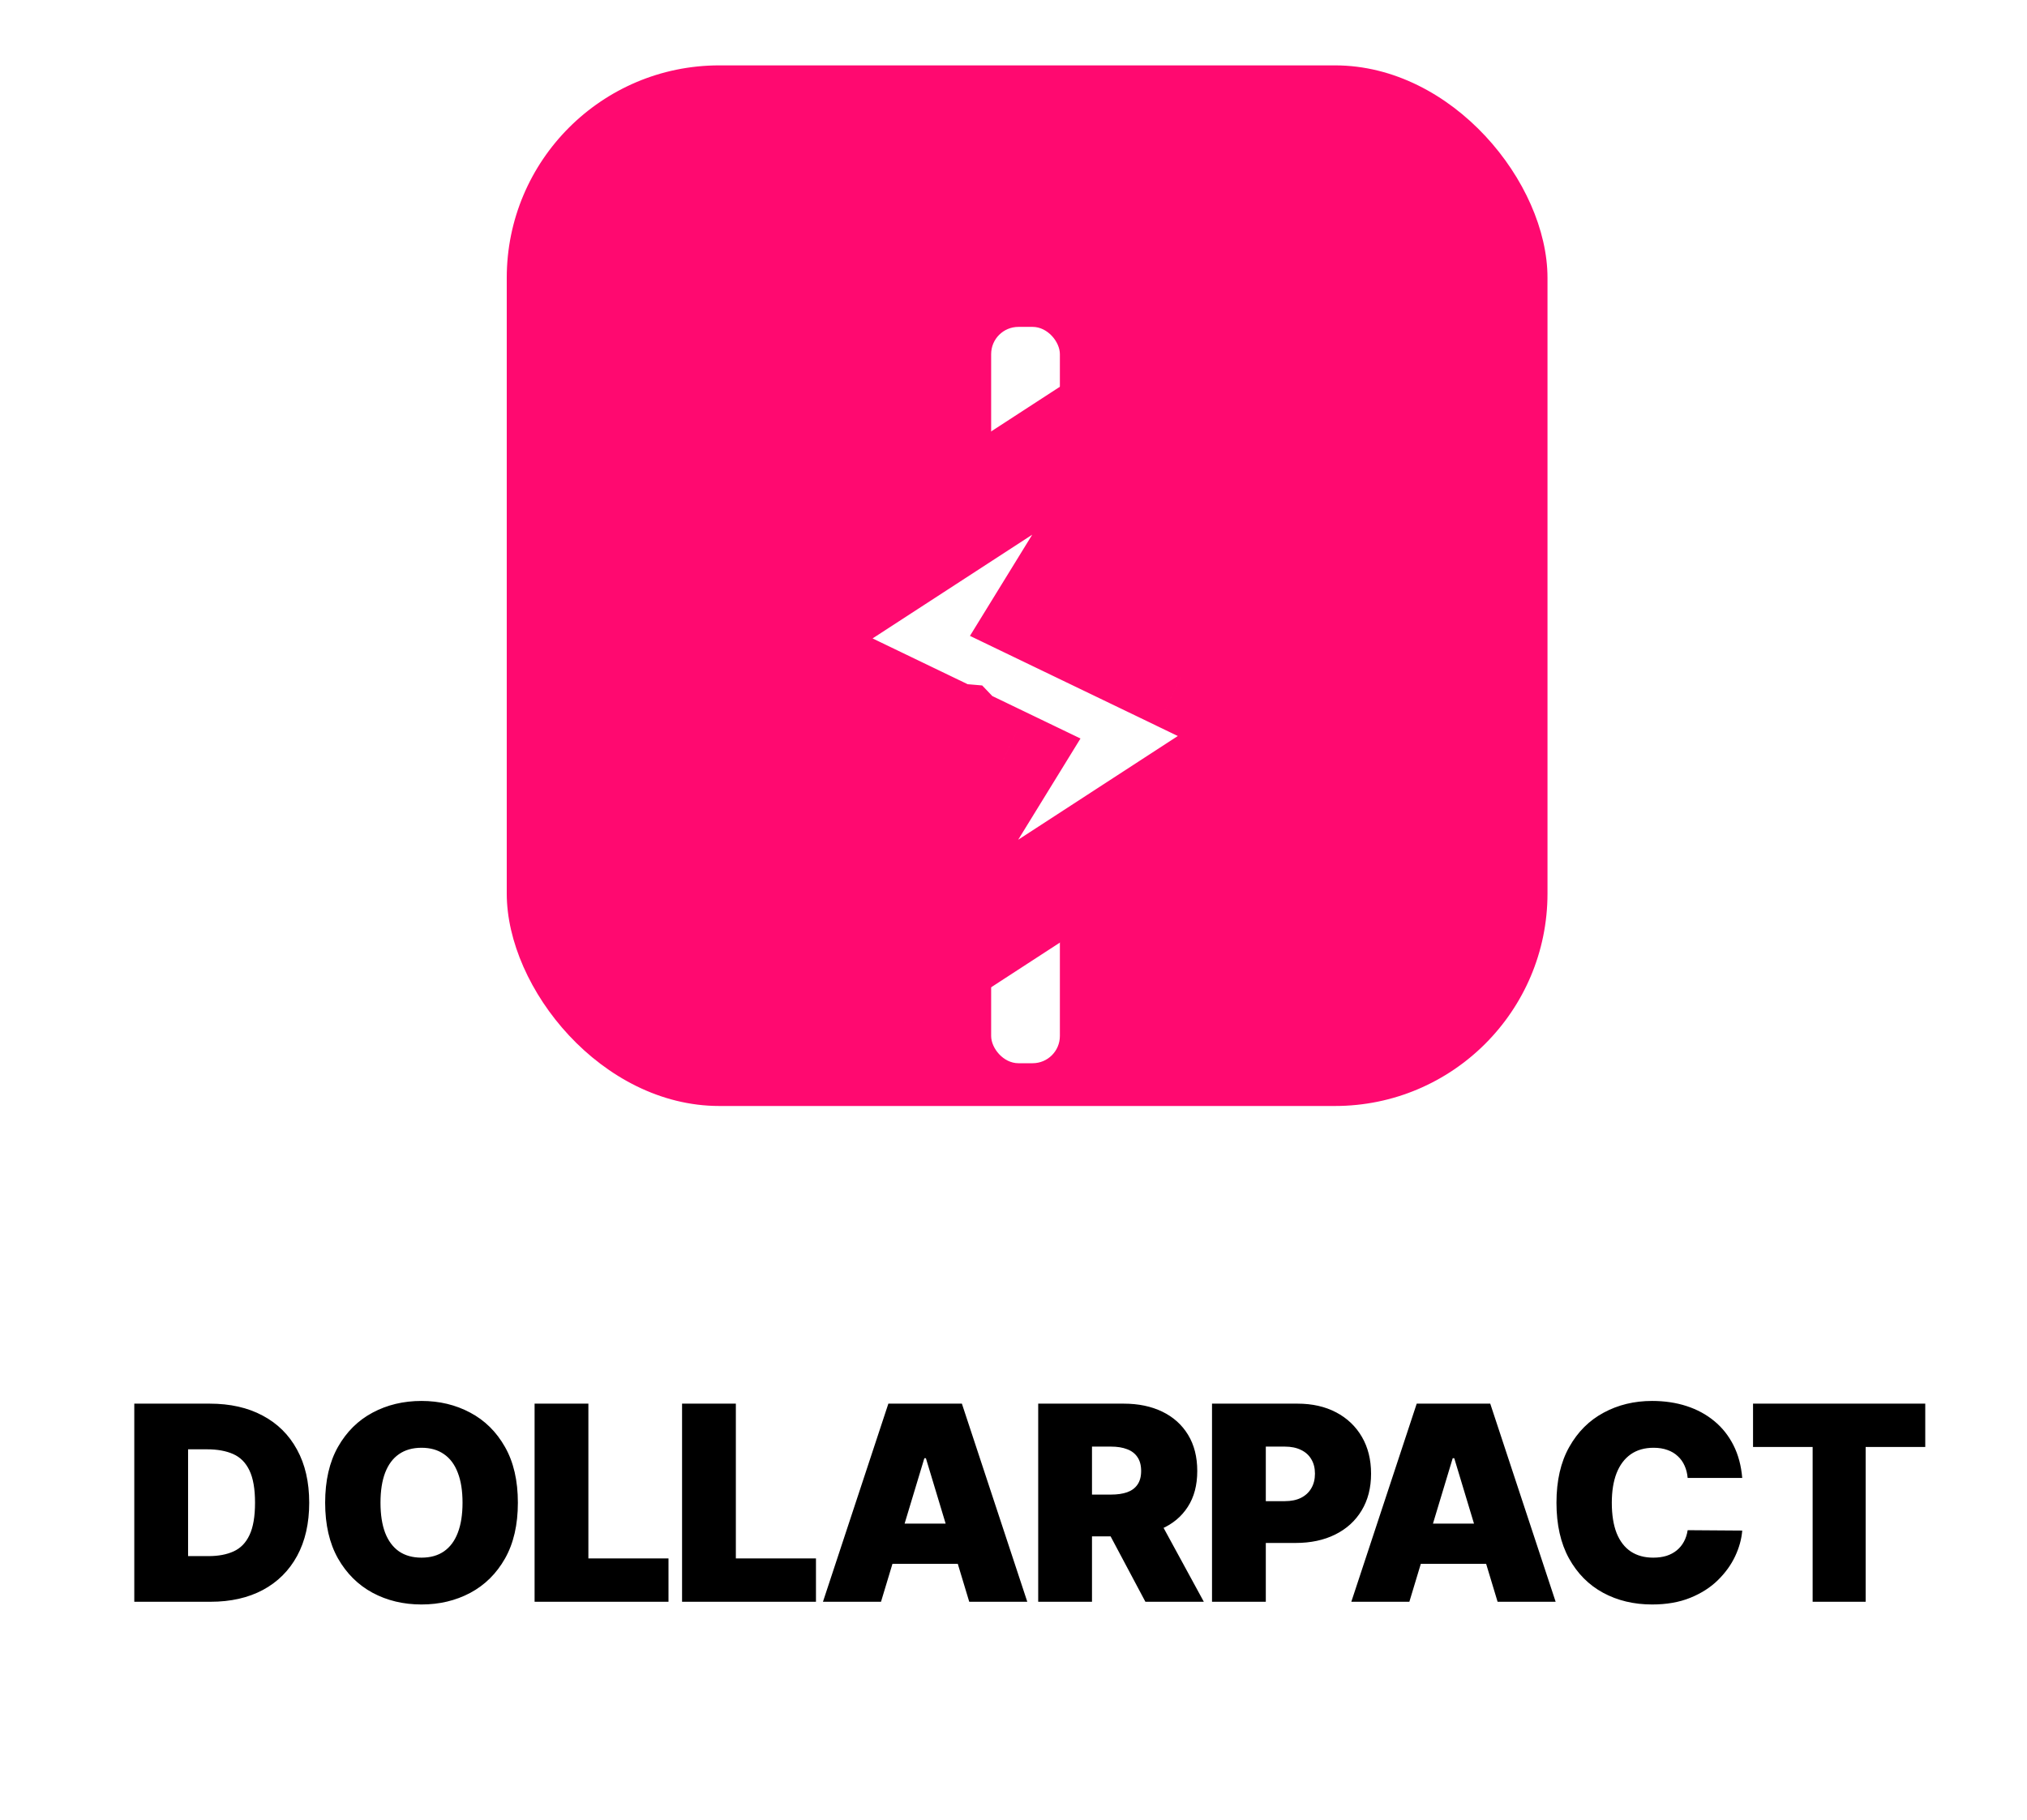 <svg width="372" height="334" viewBox="0 0 372 334" fill="none" xmlns="http://www.w3.org/2000/svg">
<g filter="url(#filter0_i_1817_295)">
<rect x="93" y="32" width="191" height="191" rx="39" fill="#FF0970"/>
</g>
<rect x="181.898" y="60" width="12.614" height="135.151" rx="5" fill="white"/>
<mask id="path-3-outside-1_1817_295" maskUnits="userSpaceOnUse" x="133" y="64.062" width="110" height="124" fill="black">
<rect fill="white" x="133" y="64.062" width="110" height="124"/>
<path fill-rule="evenodd" clip-rule="evenodd" d="M145.751 114.606L206.333 75.234C209.91 72.909 214.155 77.051 211.919 80.684L192.335 112.515L216.534 124.17C216.595 124.199 216.655 124.23 216.714 124.262L230.102 130.71C232.912 132.063 233.161 135.968 230.546 137.668L169.964 177.039C166.387 179.364 162.142 175.223 164.377 171.589L183.968 139.75L176.791 136.293C176.345 136.078 175.957 135.792 175.634 135.454C175.162 135.413 174.69 135.288 174.241 135.071L146.195 121.563C143.385 120.21 143.136 116.305 145.751 114.606Z"/>
</mask>
<path fill-rule="evenodd" clip-rule="evenodd" d="M145.751 114.606L206.333 75.234C209.91 72.909 214.155 77.051 211.919 80.684L192.335 112.515L216.534 124.17C216.595 124.199 216.655 124.23 216.714 124.262L230.102 130.71C232.912 132.063 233.161 135.968 230.546 137.668L169.964 177.039C166.387 179.364 162.142 175.223 164.377 171.589L183.968 139.75L176.791 136.293C176.345 136.078 175.957 135.792 175.634 135.454C175.162 135.413 174.69 135.288 174.241 135.071L146.195 121.563C143.385 120.21 143.136 116.305 145.751 114.606Z" fill="white"/>
<path d="M206.333 75.234L200.884 66.849L200.884 66.849L206.333 75.234ZM145.751 114.606L151.2 122.991L151.2 122.991L145.751 114.606ZM211.919 80.684L203.402 75.444L203.402 75.444L211.919 80.684ZM192.335 112.515L183.818 107.274L178.009 116.714L187.995 121.524L192.335 112.515ZM216.534 124.17L212.195 133.179L212.195 133.179L216.534 124.17ZM216.714 124.262L211.932 133.044L212.151 133.164L212.375 133.272L216.714 124.262ZM230.102 130.71L234.441 121.701L234.441 121.701L230.102 130.71ZM230.546 137.668L225.097 129.283L225.097 129.283L230.546 137.668ZM169.964 177.039L164.515 168.655L164.515 168.655L169.964 177.039ZM164.377 171.589L155.86 166.349L155.86 166.349L164.377 171.589ZM183.968 139.75L192.485 144.99L198.293 135.55L188.307 130.74L183.968 139.75ZM176.791 136.293L172.452 145.303L172.452 145.303L176.791 136.293ZM175.634 135.454L182.865 128.546L180.254 125.813L176.488 125.49L175.634 135.454ZM174.241 135.071L178.58 126.062L178.58 126.062L174.241 135.071ZM146.195 121.563L141.855 130.573L141.855 130.573L146.195 121.563ZM200.884 66.849L140.301 106.221L151.2 122.991L211.782 83.619L200.884 66.849ZM220.436 85.924C228.261 73.208 213.403 58.713 200.884 66.849L211.782 83.619C206.417 87.106 200.049 80.894 203.402 75.444L220.436 85.924ZM200.852 117.755L220.436 85.924L203.402 75.444L183.818 107.274L200.852 117.755ZM187.995 121.524L212.195 133.179L220.873 115.16L196.674 103.505L187.995 121.524ZM212.195 133.179C212.106 133.137 212.018 133.092 211.932 133.044L221.497 115.48C221.293 115.369 221.085 115.262 220.873 115.16L212.195 133.179ZM234.441 121.701L221.054 115.253L212.375 133.272L225.763 139.72L234.441 121.701ZM235.995 146.053C245.147 140.105 244.275 126.437 234.441 121.701L225.763 139.72C221.548 137.69 221.174 131.832 225.097 129.283L235.995 146.053ZM175.413 185.424L235.995 146.053L225.097 129.283L164.515 168.655L175.413 185.424ZM155.86 166.349C148.036 179.066 162.894 193.561 175.413 185.424L164.515 168.655C169.88 165.168 176.248 171.38 172.894 176.83L155.86 166.349ZM175.451 134.509L155.86 166.349L172.894 176.83L192.485 144.99L175.451 134.509ZM188.307 130.74L181.13 127.284L172.452 145.303L179.628 148.759L188.307 130.74ZM181.13 127.284C181.783 127.598 182.371 128.029 182.865 128.546L168.403 142.361C169.543 143.554 170.907 144.559 172.452 145.303L181.13 127.284ZM169.902 144.081C171.463 144.833 173.118 145.275 174.78 145.417L176.488 125.49C177.206 125.552 177.918 125.743 178.58 126.062L169.902 144.081ZM141.855 130.573L169.902 144.081L178.58 126.062L150.534 112.554L141.855 130.573ZM140.301 106.221C131.149 112.169 132.022 125.837 141.855 130.573L150.534 112.554C154.748 114.584 155.122 120.442 151.2 122.991L140.301 106.221Z" fill="#FF0970" mask="url(#path-3-outside-1_1817_295)"/>
<path d="M38.636 294H24.645V257.636H38.494C42.234 257.636 45.466 258.364 48.189 259.82C50.923 261.264 53.03 263.348 54.51 266.07C56.001 268.781 56.747 272.03 56.747 275.818C56.747 279.606 56.007 282.861 54.527 285.584C53.048 288.295 50.953 290.378 48.242 291.834C45.531 293.278 42.329 294 38.636 294ZM34.517 285.619H38.281C40.08 285.619 41.613 285.329 42.88 284.749C44.158 284.169 45.129 283.169 45.791 281.749C46.466 280.328 46.804 278.351 46.804 275.818C46.804 273.285 46.46 271.308 45.774 269.888C45.099 268.467 44.105 267.467 42.791 266.887C41.489 266.307 39.891 266.017 37.997 266.017H34.517V285.619ZM95.042 275.818C95.042 279.866 94.255 283.281 92.68 286.063C91.106 288.833 88.981 290.934 86.306 292.366C83.631 293.787 80.648 294.497 77.357 294.497C74.043 294.497 71.048 293.781 68.373 292.349C65.709 290.905 63.59 288.798 62.016 286.028C60.454 283.246 59.672 279.843 59.672 275.818C59.672 271.77 60.454 268.361 62.016 265.591C63.59 262.809 65.709 260.708 68.373 259.288C71.048 257.855 74.043 257.139 77.357 257.139C80.648 257.139 83.631 257.855 86.306 259.288C88.981 260.708 91.106 262.809 92.68 265.591C94.255 268.361 95.042 271.77 95.042 275.818ZM84.885 275.818C84.885 273.64 84.596 271.805 84.015 270.314C83.447 268.811 82.601 267.674 81.476 266.905C80.364 266.124 78.991 265.733 77.357 265.733C75.724 265.733 74.344 266.124 73.22 266.905C72.107 267.674 71.261 268.811 70.681 270.314C70.113 271.805 69.829 273.64 69.829 275.818C69.829 277.996 70.113 279.837 70.681 281.34C71.261 282.832 72.107 283.968 73.22 284.749C74.344 285.519 75.724 285.903 77.357 285.903C78.991 285.903 80.364 285.519 81.476 284.749C82.601 283.968 83.447 282.832 84.015 281.34C84.596 279.837 84.885 277.996 84.885 275.818ZM98.109 294V257.636H107.982V286.045H122.683V294H98.109ZM125.174 294V257.636H135.046V286.045H149.748V294H125.174ZM161.684 294H151.031L163.034 257.636H176.528L188.531 294H177.877L169.923 267.651H169.639L161.684 294ZM159.696 279.653H179.724V287.04H159.696V279.653ZM190.533 294V257.636H206.229C208.928 257.636 211.29 258.128 213.314 259.11C215.338 260.093 216.912 261.507 218.037 263.354C219.161 265.2 219.724 267.414 219.724 269.994C219.724 272.598 219.144 274.794 217.983 276.582C216.835 278.369 215.22 279.719 213.136 280.63C211.065 281.541 208.644 281.997 205.874 281.997H196.499V274.327H203.885C205.046 274.327 206.034 274.185 206.851 273.901C207.679 273.605 208.313 273.137 208.751 272.498C209.2 271.859 209.425 271.024 209.425 269.994C209.425 268.953 209.2 268.106 208.751 267.455C208.313 266.792 207.679 266.307 206.851 265.999C206.034 265.68 205.046 265.52 203.885 265.52H200.405V294H190.533ZM211.84 277.31L220.931 294H210.206L201.329 277.31H211.84ZM222.432 294V257.636H238.128C240.827 257.636 243.188 258.169 245.212 259.234C247.236 260.3 248.811 261.797 249.935 263.727C251.06 265.656 251.622 267.911 251.622 270.491C251.622 273.096 251.042 275.351 249.882 277.256C248.734 279.162 247.118 280.63 245.035 281.66C242.963 282.69 240.542 283.205 237.773 283.205H228.398V275.534H235.784C236.944 275.534 237.932 275.333 238.749 274.93C239.578 274.516 240.211 273.93 240.649 273.173C241.099 272.415 241.324 271.521 241.324 270.491C241.324 269.45 241.099 268.562 240.649 267.828C240.211 267.082 239.578 266.514 238.749 266.124C237.932 265.721 236.944 265.52 235.784 265.52H232.304V294H222.432ZM258.649 294H247.996L259.999 257.636H273.493L285.496 294H274.842L266.888 267.651H266.604L258.649 294ZM256.661 279.653H276.689V287.04H256.661V279.653ZM319.738 271.273H309.724C309.653 270.444 309.463 269.692 309.156 269.018C308.86 268.343 308.445 267.763 307.913 267.278C307.392 266.781 306.759 266.402 306.013 266.141C305.267 265.869 304.421 265.733 303.474 265.733C301.817 265.733 300.414 266.135 299.266 266.94C298.129 267.745 297.265 268.899 296.673 270.403C296.093 271.906 295.803 273.711 295.803 275.818C295.803 278.044 296.099 279.908 296.691 281.411C297.295 282.903 298.165 284.027 299.301 284.785C300.438 285.531 301.805 285.903 303.403 285.903C304.314 285.903 305.131 285.791 305.853 285.566C306.575 285.329 307.202 284.992 307.735 284.554C308.268 284.116 308.7 283.589 309.031 282.974C309.375 282.346 309.605 281.642 309.724 280.861L319.738 280.932C319.62 282.471 319.188 284.039 318.442 285.637C317.696 287.223 316.637 288.691 315.263 290.04C313.902 291.378 312.215 292.455 310.203 293.272C308.191 294.089 305.853 294.497 303.19 294.497C299.852 294.497 296.857 293.781 294.205 292.349C291.566 290.916 289.476 288.809 287.938 286.028C286.411 283.246 285.647 279.843 285.647 275.818C285.647 271.77 286.428 268.361 287.991 265.591C289.553 262.809 291.66 260.708 294.312 259.288C296.963 257.855 299.923 257.139 303.19 257.139C305.486 257.139 307.599 257.453 309.528 258.08C311.458 258.708 313.151 259.625 314.607 260.832C316.063 262.028 317.234 263.502 318.122 265.254C319.01 267.005 319.549 269.012 319.738 271.273ZM321.722 265.591V257.636H353.328V265.591H342.39V294H332.66V265.591H321.722Z" fill="black"/>
<defs>
<filter id="filter0_i_1817_295" x="93" y="12" width="191" height="211" filterUnits="userSpaceOnUse" color-interpolation-filters="sRGB">
<feFlood flood-opacity="0" result="BackgroundImageFix"/>
<feBlend mode="normal" in="SourceGraphic" in2="BackgroundImageFix" result="shape"/>
<feColorMatrix in="SourceAlpha" type="matrix" values="0 0 0 0 0 0 0 0 0 0 0 0 0 0 0 0 0 0 127 0" result="hardAlpha"/>
<feOffset dy="-20"/>
<feGaussianBlur stdDeviation="25"/>
<feComposite in2="hardAlpha" operator="arithmetic" k2="-1" k3="1"/>
<feColorMatrix type="matrix" values="0 0 0 0 0 0 0 0 0 0 0 0 0 0 0 0 0 0 0.1 0"/>
<feBlend mode="normal" in2="shape" result="effect1_innerShadow_1817_295"/>
</filter>
</defs>
</svg>
